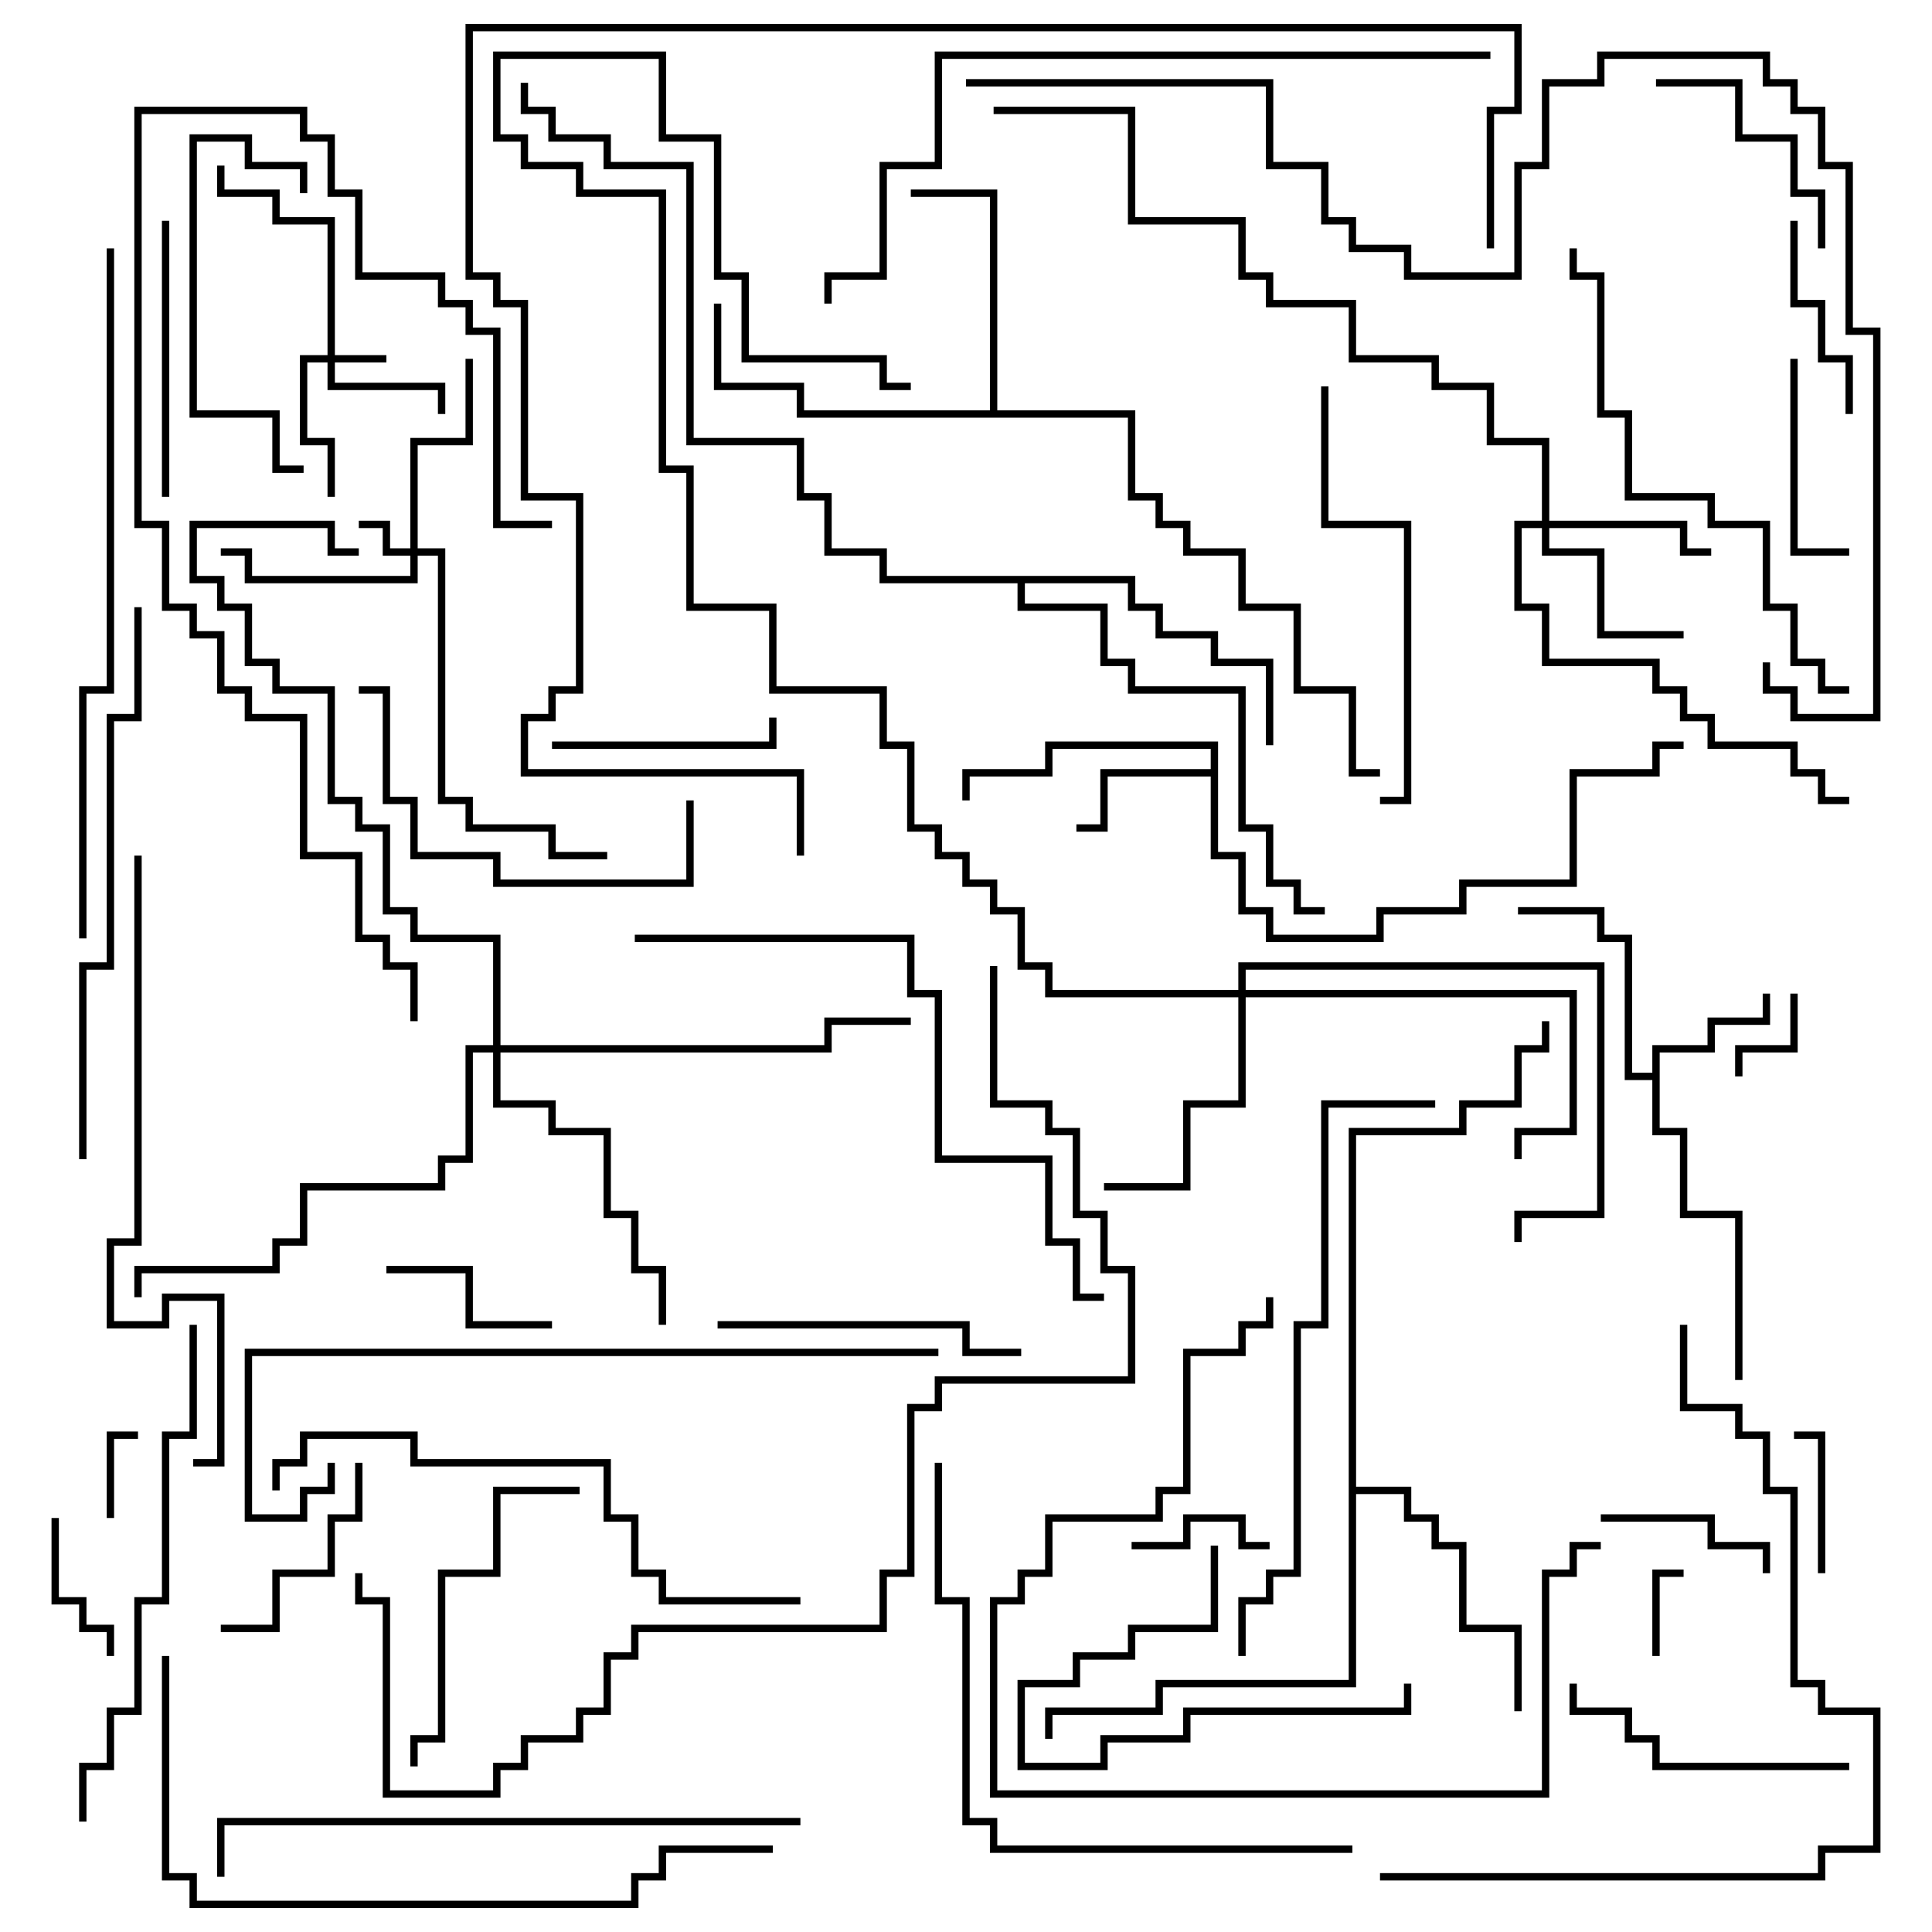 <svg version="1.1" width="105" height="105" xmlns="http://www.w3.org/2000/svg"><path d="M89.8,58.3L89.8,56.8L92.8,56.8L92.8,55.3L95.8,55.3L95.8,54L96.2,54L96.2,55.7L93.2,55.7L93.2,57.2L90.2,57.2L90.2,61.3L91.7,61.3L91.7,65.8L94.7,65.8L94.7,75L94.3,75L94.3,66.2L91.3,66.2L91.3,61.7L89.8,61.7L89.8,58.7L88.3,58.7L88.3,51.2L86.8,51.2L86.8,49.7L82.5,49.7L82.5,49.3L87.2,49.3L87.2,50.8L88.7,50.8L88.7,58.3z" stroke="none"/><path d="M65.8,41.8L65.8,40.7L57.2,40.7L57.2,42.2L52.7,42.2L52.7,43.5L52.3,43.5L52.3,41.8L56.8,41.8L56.8,40.3L66.2,40.3L66.2,46.3L67.7,46.3L67.7,49.3L69.2,49.3L69.2,50.8L74.8,50.8L74.8,49.3L79.3,49.3L79.3,47.8L85.3,47.8L85.3,41.8L89.8,41.8L89.8,40.3L91.5,40.3L91.5,40.7L90.2,40.7L90.2,42.2L85.7,42.2L85.7,48.2L79.7,48.2L79.7,49.7L75.2,49.7L75.2,51.2L68.8,51.2L68.8,49.7L67.3,49.7L67.3,46.7L65.8,46.7L65.8,42.2L60.2,42.2L60.2,45.2L58.5,45.2L58.5,44.8L59.8,44.8L59.8,41.8z" stroke="none"/><path d="M53.8,22.3L53.8,10.7L49.5,10.7L49.5,10.3L54.2,10.3L54.2,22.3L61.7,22.3L61.7,26.8L63.2,26.8L63.2,28.3L64.7,28.3L64.7,29.8L67.7,29.8L67.7,32.8L70.7,32.8L70.7,37.3L73.7,37.3L73.7,41.8L75,41.8L75,42.2L73.3,42.2L73.3,37.7L70.3,37.7L70.3,33.2L67.3,33.2L67.3,30.2L64.3,30.2L64.3,28.7L62.8,28.7L62.8,27.2L61.3,27.2L61.3,22.7L43.3,22.7L43.3,21.2L38.8,21.2L38.8,16.5L39.2,16.5L39.2,20.8L43.7,20.8L43.7,22.3z" stroke="none"/><path d="M73.3,61.3L79.3,61.3L79.3,59.8L82.3,59.8L82.3,56.8L83.8,56.8L83.8,55.5L84.2,55.5L84.2,57.2L82.7,57.2L82.7,60.2L79.7,60.2L79.7,61.7L73.7,61.7L73.7,80.8L76.7,80.8L76.7,82.3L78.2,82.3L78.2,83.8L79.7,83.8L79.7,88.3L82.7,88.3L82.7,93L82.3,93L82.3,88.7L79.3,88.7L79.3,84.2L77.8,84.2L77.8,82.7L76.3,82.7L76.3,81.2L73.7,81.2L73.7,91.7L63.2,91.7L63.2,93.2L57.2,93.2L57.2,94.5L56.8,94.5L56.8,92.8L62.8,92.8L62.8,91.3L73.3,91.3z" stroke="none"/><path d="M61.7,31.3L61.7,32.8L63.2,32.8L63.2,34.3L66.2,34.3L66.2,35.8L69.2,35.8L69.2,40.5L68.8,40.5L68.8,36.2L65.8,36.2L65.8,34.7L62.8,34.7L62.8,33.2L61.3,33.2L61.3,31.7L55.7,31.7L55.7,32.8L60.2,32.8L60.2,35.8L61.7,35.8L61.7,37.3L67.7,37.3L67.7,44.8L69.2,44.8L69.2,47.8L70.7,47.8L70.7,49.3L72,49.3L72,49.7L70.3,49.7L70.3,48.2L68.8,48.2L68.8,45.2L67.3,45.2L67.3,37.7L61.3,37.7L61.3,36.2L59.8,36.2L59.8,33.2L55.3,33.2L55.3,31.7L47.8,31.7L47.8,30.2L44.8,30.2L44.8,27.2L43.3,27.2L43.3,24.2L37.3,24.2L37.3,9.2L32.8,9.2L32.8,7.7L29.8,7.7L29.8,6.2L28.3,6.2L28.3,4.5L28.7,4.5L28.7,5.8L30.2,5.8L30.2,7.3L33.2,7.3L33.2,8.8L37.7,8.8L37.7,23.8L43.7,23.8L43.7,26.8L45.2,26.8L45.2,29.8L48.2,29.8L48.2,31.3z" stroke="none"/><path d="M17.8,19.3L17.8,12.2L14.8,12.2L14.8,10.7L11.8,10.7L11.8,9L12.2,9L12.2,10.3L15.2,10.3L15.2,11.8L18.2,11.8L18.2,19.3L21,19.3L21,19.7L18.2,19.7L18.2,20.8L24.2,20.8L24.2,22.5L23.8,22.5L23.8,21.2L17.8,21.2L17.8,19.7L16.7,19.7L16.7,23.8L18.2,23.8L18.2,27L17.8,27L17.8,24.2L16.3,24.2L16.3,19.3z" stroke="none"/><path d="M22.3,29.8L22.3,23.8L25.3,23.8L25.3,19.5L25.7,19.5L25.7,24.2L22.7,24.2L22.7,29.8L24.2,29.8L24.2,43.3L25.7,43.3L25.7,44.8L30.2,44.8L30.2,46.3L33,46.3L33,46.7L29.8,46.7L29.8,45.2L25.3,45.2L25.3,43.7L23.8,43.7L23.8,30.2L22.7,30.2L22.7,31.7L13.3,31.7L13.3,30.2L12,30.2L12,29.8L13.7,29.8L13.7,31.3L22.3,31.3L22.3,30.2L20.8,30.2L20.8,28.7L19.5,28.7L19.5,28.3L21.2,28.3L21.2,29.8z" stroke="none"/><path d="M83.8,28.3L83.8,24.2L80.8,24.2L80.8,21.2L77.8,21.2L77.8,19.7L73.3,19.7L73.3,16.7L68.8,16.7L68.8,15.2L67.3,15.2L67.3,12.2L61.3,12.2L61.3,6.2L54,6.2L54,5.8L61.7,5.8L61.7,11.8L67.7,11.8L67.7,14.8L69.2,14.8L69.2,16.3L73.7,16.3L73.7,19.3L78.2,19.3L78.2,20.8L81.2,20.8L81.2,23.8L84.2,23.8L84.2,28.3L91.7,28.3L91.7,29.8L93,29.8L93,30.2L91.3,30.2L91.3,28.7L84.2,28.7L84.2,29.8L87.2,29.8L87.2,34.3L91.5,34.3L91.5,34.7L86.8,34.7L86.8,30.2L83.8,30.2L83.8,28.7L82.7,28.7L82.7,32.8L84.2,32.8L84.2,35.8L90.2,35.8L90.2,37.3L91.7,37.3L91.7,38.8L93.2,38.8L93.2,40.3L97.7,40.3L97.7,41.8L99.2,41.8L99.2,43.3L100.5,43.3L100.5,43.7L98.8,43.7L98.8,42.2L97.3,42.2L97.3,40.7L92.8,40.7L92.8,39.2L91.3,39.2L91.3,37.7L89.8,37.7L89.8,36.2L83.8,36.2L83.8,33.2L82.3,33.2L82.3,28.3z" stroke="none"/><path d="M67.3,53.8L67.3,52.3L87.2,52.3L87.2,66.2L82.7,66.2L82.7,67.5L82.3,67.5L82.3,65.8L86.8,65.8L86.8,52.7L67.7,52.7L67.7,53.8L85.7,53.8L85.7,61.7L82.7,61.7L82.7,63L82.3,63L82.3,61.3L85.3,61.3L85.3,54.2L67.7,54.2L67.7,60.2L64.7,60.2L64.7,64.7L60,64.7L60,64.3L64.3,64.3L64.3,59.8L67.3,59.8L67.3,54.2L56.8,54.2L56.8,52.7L55.3,52.7L55.3,49.7L53.8,49.7L53.8,48.2L52.3,48.2L52.3,46.7L50.8,46.7L50.8,45.2L49.3,45.2L49.3,40.7L47.8,40.7L47.8,37.7L41.8,37.7L41.8,33.2L37.3,33.2L37.3,25.7L35.8,25.7L35.8,10.7L31.3,10.7L31.3,9.2L28.3,9.2L28.3,7.7L26.8,7.7L26.8,2.8L36.2,2.8L36.2,7.3L39.2,7.3L39.2,14.8L40.7,14.8L40.7,19.3L48.2,19.3L48.2,20.8L49.5,20.8L49.5,21.2L47.8,21.2L47.8,19.7L40.3,19.7L40.3,15.2L38.8,15.2L38.8,7.7L35.8,7.7L35.8,3.2L27.2,3.2L27.2,7.3L28.7,7.3L28.7,8.8L31.7,8.8L31.7,10.3L36.2,10.3L36.2,25.3L37.7,25.3L37.7,32.8L42.2,32.8L42.2,37.3L48.2,37.3L48.2,40.3L49.7,40.3L49.7,44.8L51.2,44.8L51.2,46.3L52.7,46.3L52.7,47.8L54.2,47.8L54.2,49.3L55.7,49.3L55.7,52.3L57.2,52.3L57.2,53.8z" stroke="none"/><path d="M26.8,56.8L26.8,51.2L22.3,51.2L22.3,49.7L20.8,49.7L20.8,45.2L19.3,45.2L19.3,43.7L17.8,43.7L17.8,37.7L14.8,37.7L14.8,36.2L13.3,36.2L13.3,33.2L11.8,33.2L11.8,31.7L10.3,31.7L10.3,28.3L18.2,28.3L18.2,29.8L19.5,29.8L19.5,30.2L17.8,30.2L17.8,28.7L10.7,28.7L10.7,31.3L12.2,31.3L12.2,32.8L13.7,32.8L13.7,35.8L15.2,35.8L15.2,37.3L18.2,37.3L18.2,43.3L19.7,43.3L19.7,44.8L21.2,44.8L21.2,49.3L22.7,49.3L22.7,50.8L27.2,50.8L27.2,56.8L44.8,56.8L44.8,55.3L49.5,55.3L49.5,55.7L45.2,55.7L45.2,57.2L27.2,57.2L27.2,59.8L30.2,59.8L30.2,61.3L33.2,61.3L33.2,65.8L34.7,65.8L34.7,68.8L36.2,68.8L36.2,72L35.8,72L35.8,69.2L34.3,69.2L34.3,66.2L32.8,66.2L32.8,61.7L29.8,61.7L29.8,60.2L26.8,60.2L26.8,57.2L25.7,57.2L25.7,63.2L24.2,63.2L24.2,64.7L16.7,64.7L16.7,67.7L15.2,67.7L15.2,69.2L7.7,69.2L7.7,70.5L7.3,70.5L7.3,68.8L14.8,68.8L14.8,67.3L16.3,67.3L16.3,64.3L23.8,64.3L23.8,62.8L25.3,62.8L25.3,56.8z" stroke="none"/><path d="M6.2,82.5L5.8,82.5L5.8,77.8L7.5,77.8L7.5,78.2L6.2,78.2z" stroke="none"/><path d="M90.2,90L89.8,90L89.8,85.3L91.5,85.3L91.5,85.7L90.2,85.7z" stroke="none"/><path d="M94.7,58.5L94.3,58.5L94.3,56.8L97.3,56.8L97.3,54L97.7,54L97.7,57.2L94.7,57.2z" stroke="none"/><path d="M61.5,84.2L61.5,83.8L64.3,83.8L64.3,82.3L67.7,82.3L67.7,83.8L69,83.8L69,84.2L67.3,84.2L67.3,82.7L64.7,82.7L64.7,84.2z" stroke="none"/><path d="M99.2,85.5L98.8,85.5L98.8,78.2L97.5,78.2L97.5,77.8L99.2,77.8z" stroke="none"/><path d="M2.8,82.5L3.2,82.5L3.2,86.8L4.7,86.8L4.7,88.3L6.2,88.3L6.2,90L5.8,90L5.8,88.7L4.3,88.7L4.3,87.2L2.8,87.2z" stroke="none"/><path d="M30,71.8L30,72.2L25.3,72.2L25.3,69.2L21,69.2L21,68.8L25.7,68.8L25.7,71.8z" stroke="none"/><path d="M96.2,85.5L95.8,85.5L95.8,84.2L92.8,84.2L92.8,82.7L87,82.7L87,82.3L93.2,82.3L93.2,83.8L96.2,83.8z" stroke="none"/><path d="M97.3,19.5L97.7,19.5L97.7,29.8L100.5,29.8L100.5,30.2L97.3,30.2z" stroke="none"/><path d="M97.3,12L97.7,12L97.7,16.3L99.2,16.3L99.2,19.3L100.7,19.3L100.7,22.5L100.3,22.5L100.3,19.7L98.8,19.7L98.8,16.7L97.3,16.7z" stroke="none"/><path d="M12,88.7L12,88.3L14.8,88.3L14.8,85.3L17.8,85.3L17.8,82.3L19.3,82.3L19.3,79.5L19.7,79.5L19.7,82.7L18.2,82.7L18.2,85.7L15.2,85.7L15.2,88.7z" stroke="none"/><path d="M30,40.7L30,40.3L41.8,40.3L41.8,39L42.2,39L42.2,40.7z" stroke="none"/><path d="M90,4.7L90,4.3L94.7,4.3L94.7,7.3L97.7,7.3L97.7,10.3L99.2,10.3L99.2,13.5L98.8,13.5L98.8,10.7L97.3,10.7L97.3,7.7L94.3,7.7L94.3,4.7z" stroke="none"/><path d="M76.3,91.5L76.7,91.5L76.7,93.2L64.7,93.2L64.7,94.7L60.2,94.7L60.2,96.2L55.3,96.2L55.3,91.3L58.3,91.3L58.3,89.8L61.3,89.8L61.3,88.3L65.8,88.3L65.8,84L66.2,84L66.2,88.7L61.7,88.7L61.7,90.2L58.7,90.2L58.7,91.7L55.7,91.7L55.7,95.8L59.8,95.8L59.8,94.3L64.3,94.3L64.3,92.8L76.3,92.8z" stroke="none"/><path d="M16.7,10.5L16.3,10.5L16.3,9.2L13.3,9.2L13.3,7.7L10.7,7.7L10.7,22.3L15.2,22.3L15.2,25.3L16.5,25.3L16.5,25.7L14.8,25.7L14.8,22.7L10.3,22.7L10.3,7.3L13.7,7.3L13.7,8.8L16.7,8.8z" stroke="none"/><path d="M9.2,27L8.8,27L8.8,12L9.2,12z" stroke="none"/><path d="M100.5,95.8L100.5,96.2L89.8,96.2L89.8,94.7L88.3,94.7L88.3,93.2L85.3,93.2L85.3,91.5L85.7,91.5L85.7,92.8L88.7,92.8L88.7,94.3L90.2,94.3L90.2,95.8z" stroke="none"/><path d="M55.5,73.3L55.5,73.7L52.3,73.7L52.3,72.2L39,72.2L39,71.8L52.7,71.8L52.7,73.3z" stroke="none"/><path d="M22.7,96L22.3,96L22.3,94.3L23.8,94.3L23.8,85.3L26.8,85.3L26.8,80.8L31.5,80.8L31.5,81.2L27.2,81.2L27.2,85.7L24.2,85.7L24.2,94.7L22.7,94.7z" stroke="none"/><path d="M37.3,43.5L37.7,43.5L37.7,48.2L26.8,48.2L26.8,46.7L22.3,46.7L22.3,43.7L20.8,43.7L20.8,37.7L19.5,37.7L19.5,37.3L21.2,37.3L21.2,43.3L22.7,43.3L22.7,46.3L27.2,46.3L27.2,47.8L37.3,47.8z" stroke="none"/><path d="M68.8,70.5L69.2,70.5L69.2,72.2L67.7,72.2L67.7,73.7L64.7,73.7L64.7,81.2L63.2,81.2L63.2,82.7L57.2,82.7L57.2,85.7L55.7,85.7L55.7,87.2L54.2,87.2L54.2,97.3L83.8,97.3L83.8,85.3L85.3,85.3L85.3,83.8L87,83.8L87,84.2L85.7,84.2L85.7,85.7L84.2,85.7L84.2,97.7L53.8,97.7L53.8,86.8L55.3,86.8L55.3,85.3L56.8,85.3L56.8,82.3L62.8,82.3L62.8,80.8L64.3,80.8L64.3,73.3L67.3,73.3L67.3,71.8L68.8,71.8z" stroke="none"/><path d="M75,43.7L75,43.3L76.3,43.3L76.3,28.7L71.8,28.7L71.8,21L72.2,21L72.2,28.3L76.7,28.3L76.7,43.7z" stroke="none"/><path d="M4.7,99L4.3,99L4.3,95.8L5.8,95.8L5.8,92.8L7.3,92.8L7.3,86.8L8.8,86.8L8.8,77.8L10.3,77.8L10.3,72L10.7,72L10.7,78.2L9.2,78.2L9.2,87.2L7.7,87.2L7.7,93.2L6.2,93.2L6.2,96.2L4.7,96.2z" stroke="none"/><path d="M22.7,55.5L22.3,55.5L22.3,52.7L20.8,52.7L20.8,51.2L19.3,51.2L19.3,46.7L16.3,46.7L16.3,39.2L13.3,39.2L13.3,37.7L11.8,37.7L11.8,34.7L10.3,34.7L10.3,33.2L8.8,33.2L8.8,28.7L7.3,28.7L7.3,5.8L16.7,5.8L16.7,7.3L18.2,7.3L18.2,10.3L19.7,10.3L19.7,14.8L24.2,14.8L24.2,16.3L25.7,16.3L25.7,17.8L27.2,17.8L27.2,28.3L30,28.3L30,28.7L26.8,28.7L26.8,18.2L25.3,18.2L25.3,16.7L23.8,16.7L23.8,15.2L19.3,15.2L19.3,10.7L17.8,10.7L17.8,7.7L16.3,7.7L16.3,6.2L7.7,6.2L7.7,28.3L9.2,28.3L9.2,32.8L10.7,32.8L10.7,34.3L12.2,34.3L12.2,37.3L13.7,37.3L13.7,38.8L16.7,38.8L16.7,46.3L19.7,46.3L19.7,50.8L21.2,50.8L21.2,52.3L22.7,52.3z" stroke="none"/><path d="M100.5,37.3L100.5,37.7L98.8,37.7L98.8,36.2L97.3,36.2L97.3,33.2L95.8,33.2L95.8,28.7L92.8,28.7L92.8,27.2L88.3,27.2L88.3,22.7L86.8,22.7L86.8,15.2L85.3,15.2L85.3,13.5L85.7,13.5L85.7,14.8L87.2,14.8L87.2,22.3L88.7,22.3L88.7,26.8L93.2,26.8L93.2,28.3L96.2,28.3L96.2,32.8L97.7,32.8L97.7,35.8L99.2,35.8L99.2,37.3z" stroke="none"/><path d="M43.5,86.8L43.5,87.2L35.8,87.2L35.8,85.7L34.3,85.7L34.3,82.7L32.8,82.7L32.8,79.7L22.3,79.7L22.3,78.2L16.7,78.2L16.7,79.7L15.2,79.7L15.2,81L14.8,81L14.8,79.3L16.3,79.3L16.3,77.8L22.7,77.8L22.7,79.3L33.2,79.3L33.2,82.3L34.7,82.3L34.7,85.3L36.2,85.3L36.2,86.8z" stroke="none"/><path d="M4.7,63L4.3,63L4.3,52.3L5.8,52.3L5.8,38.8L7.3,38.8L7.3,33L7.7,33L7.7,39.2L6.2,39.2L6.2,52.7L4.7,52.7z" stroke="none"/><path d="M73.5,100.3L73.5,100.7L53.8,100.7L53.8,99.2L52.3,99.2L52.3,87.2L50.8,87.2L50.8,79.5L51.2,79.5L51.2,86.8L52.7,86.8L52.7,98.8L54.2,98.8L54.2,100.3z" stroke="none"/><path d="M43.5,98.8L43.5,99.2L12.2,99.2L12.2,102L11.8,102L11.8,98.8z" stroke="none"/><path d="M67.7,90L67.3,90L67.3,86.8L68.8,86.8L68.8,85.3L70.3,85.3L70.3,71.8L71.8,71.8L71.8,59.8L78,59.8L78,60.2L72.2,60.2L72.2,72.2L70.7,72.2L70.7,85.7L69.2,85.7L69.2,87.2L67.7,87.2z" stroke="none"/><path d="M34.5,51.2L34.5,50.8L49.7,50.8L49.7,53.8L51.2,53.8L51.2,62.8L57.2,62.8L57.2,67.3L58.7,67.3L58.7,70.3L60,70.3L60,70.7L58.3,70.7L58.3,67.7L56.8,67.7L56.8,63.2L50.8,63.2L50.8,54.2L49.3,54.2L49.3,51.2z" stroke="none"/><path d="M7.3,46.5L7.7,46.5L7.7,67.7L6.2,67.7L6.2,71.8L8.8,71.8L8.8,70.3L12.2,70.3L12.2,79.7L10.5,79.7L10.5,79.3L11.8,79.3L11.8,70.7L9.2,70.7L9.2,72.2L5.8,72.2L5.8,67.3L7.3,67.3z" stroke="none"/><path d="M51,73.3L51,73.7L13.7,73.7L13.7,82.3L16.3,82.3L16.3,80.8L17.8,80.8L17.8,79.5L18.2,79.5L18.2,81.2L16.7,81.2L16.7,82.7L13.3,82.7L13.3,73.3z" stroke="none"/><path d="M75,102.2L75,101.8L98.8,101.8L98.8,100.3L101.8,100.3L101.8,93.2L98.8,93.2L98.8,91.7L97.3,91.7L97.3,81.2L95.8,81.2L95.8,78.2L94.3,78.2L94.3,76.7L91.3,76.7L91.3,72L91.7,72L91.7,76.3L94.7,76.3L94.7,77.8L96.2,77.8L96.2,80.8L97.7,80.8L97.7,91.3L99.2,91.3L99.2,92.8L102.2,92.8L102.2,100.7L99.2,100.7L99.2,102.2z" stroke="none"/><path d="M8.8,90L9.2,90L9.2,101.8L10.7,101.8L10.7,103.3L34.3,103.3L34.3,101.8L35.8,101.8L35.8,100.3L42,100.3L42,100.7L36.2,100.7L36.2,102.2L34.7,102.2L34.7,103.7L10.3,103.7L10.3,102.2L8.8,102.2z" stroke="none"/><path d="M5.8,13.5L6.2,13.5L6.2,37.7L4.7,37.7L4.7,51L4.3,51L4.3,37.3L5.8,37.3z" stroke="none"/><path d="M81,2.8L81,3.2L51.2,3.2L51.2,9.2L48.2,9.2L48.2,15.2L45.2,15.2L45.2,16.5L44.8,16.5L44.8,14.8L47.8,14.8L47.8,8.8L50.8,8.8L50.8,2.8z" stroke="none"/><path d="M53.8,52.5L54.2,52.5L54.2,59.8L57.2,59.8L57.2,61.3L58.7,61.3L58.7,65.8L60.2,65.8L60.2,68.8L61.7,68.8L61.7,75.2L51.2,75.2L51.2,76.7L49.7,76.7L49.7,85.7L48.2,85.7L48.2,88.7L34.7,88.7L34.7,90.2L33.2,90.2L33.2,93.2L31.7,93.2L31.7,94.7L28.7,94.7L28.7,96.2L27.2,96.2L27.2,97.7L20.8,97.7L20.8,87.2L19.3,87.2L19.3,85.5L19.7,85.5L19.7,86.8L21.2,86.8L21.2,97.3L26.8,97.3L26.8,95.8L28.3,95.8L28.3,94.3L31.3,94.3L31.3,92.8L32.8,92.8L32.8,89.8L34.3,89.8L34.3,88.3L47.8,88.3L47.8,85.3L49.3,85.3L49.3,76.3L50.8,76.3L50.8,74.8L61.3,74.8L61.3,69.2L59.8,69.2L59.8,66.2L58.3,66.2L58.3,61.7L56.8,61.7L56.8,60.2L53.8,60.2z" stroke="none"/><path d="M81.2,13.5L80.8,13.5L80.8,5.8L82.3,5.8L82.3,1.7L25.7,1.7L25.7,14.8L27.2,14.8L27.2,16.3L28.7,16.3L28.7,26.8L31.7,26.8L31.7,37.7L30.2,37.7L30.2,39.2L28.7,39.2L28.7,41.8L43.7,41.8L43.7,46.5L43.3,46.5L43.3,42.2L28.3,42.2L28.3,38.8L29.8,38.8L29.8,37.3L31.3,37.3L31.3,27.2L28.3,27.2L28.3,16.7L26.8,16.7L26.8,15.2L25.3,15.2L25.3,1.3L82.7,1.3L82.7,6.2L81.2,6.2z" stroke="none"/><path d="M52.5,4.7L52.5,4.3L69.2,4.3L69.2,8.8L72.2,8.8L72.2,11.8L73.7,11.8L73.7,13.3L76.7,13.3L76.7,14.8L82.3,14.8L82.3,8.8L83.8,8.8L83.8,4.3L86.8,4.3L86.8,2.8L96.2,2.8L96.2,4.3L97.7,4.3L97.7,5.8L99.2,5.8L99.2,8.8L100.7,8.8L100.7,17.8L102.2,17.8L102.2,39.2L97.3,39.2L97.3,37.7L95.8,37.7L95.8,36L96.2,36L96.2,37.3L97.7,37.3L97.7,38.8L101.8,38.8L101.8,18.2L100.3,18.2L100.3,9.2L98.8,9.2L98.8,6.2L97.3,6.2L97.3,4.7L95.8,4.7L95.8,3.2L87.2,3.2L87.2,4.7L84.2,4.7L84.2,9.2L82.7,9.2L82.7,15.2L76.3,15.2L76.3,13.7L73.3,13.7L73.3,12.2L71.8,12.2L71.8,9.2L68.8,9.2L68.8,4.7z" stroke="none"/></svg>